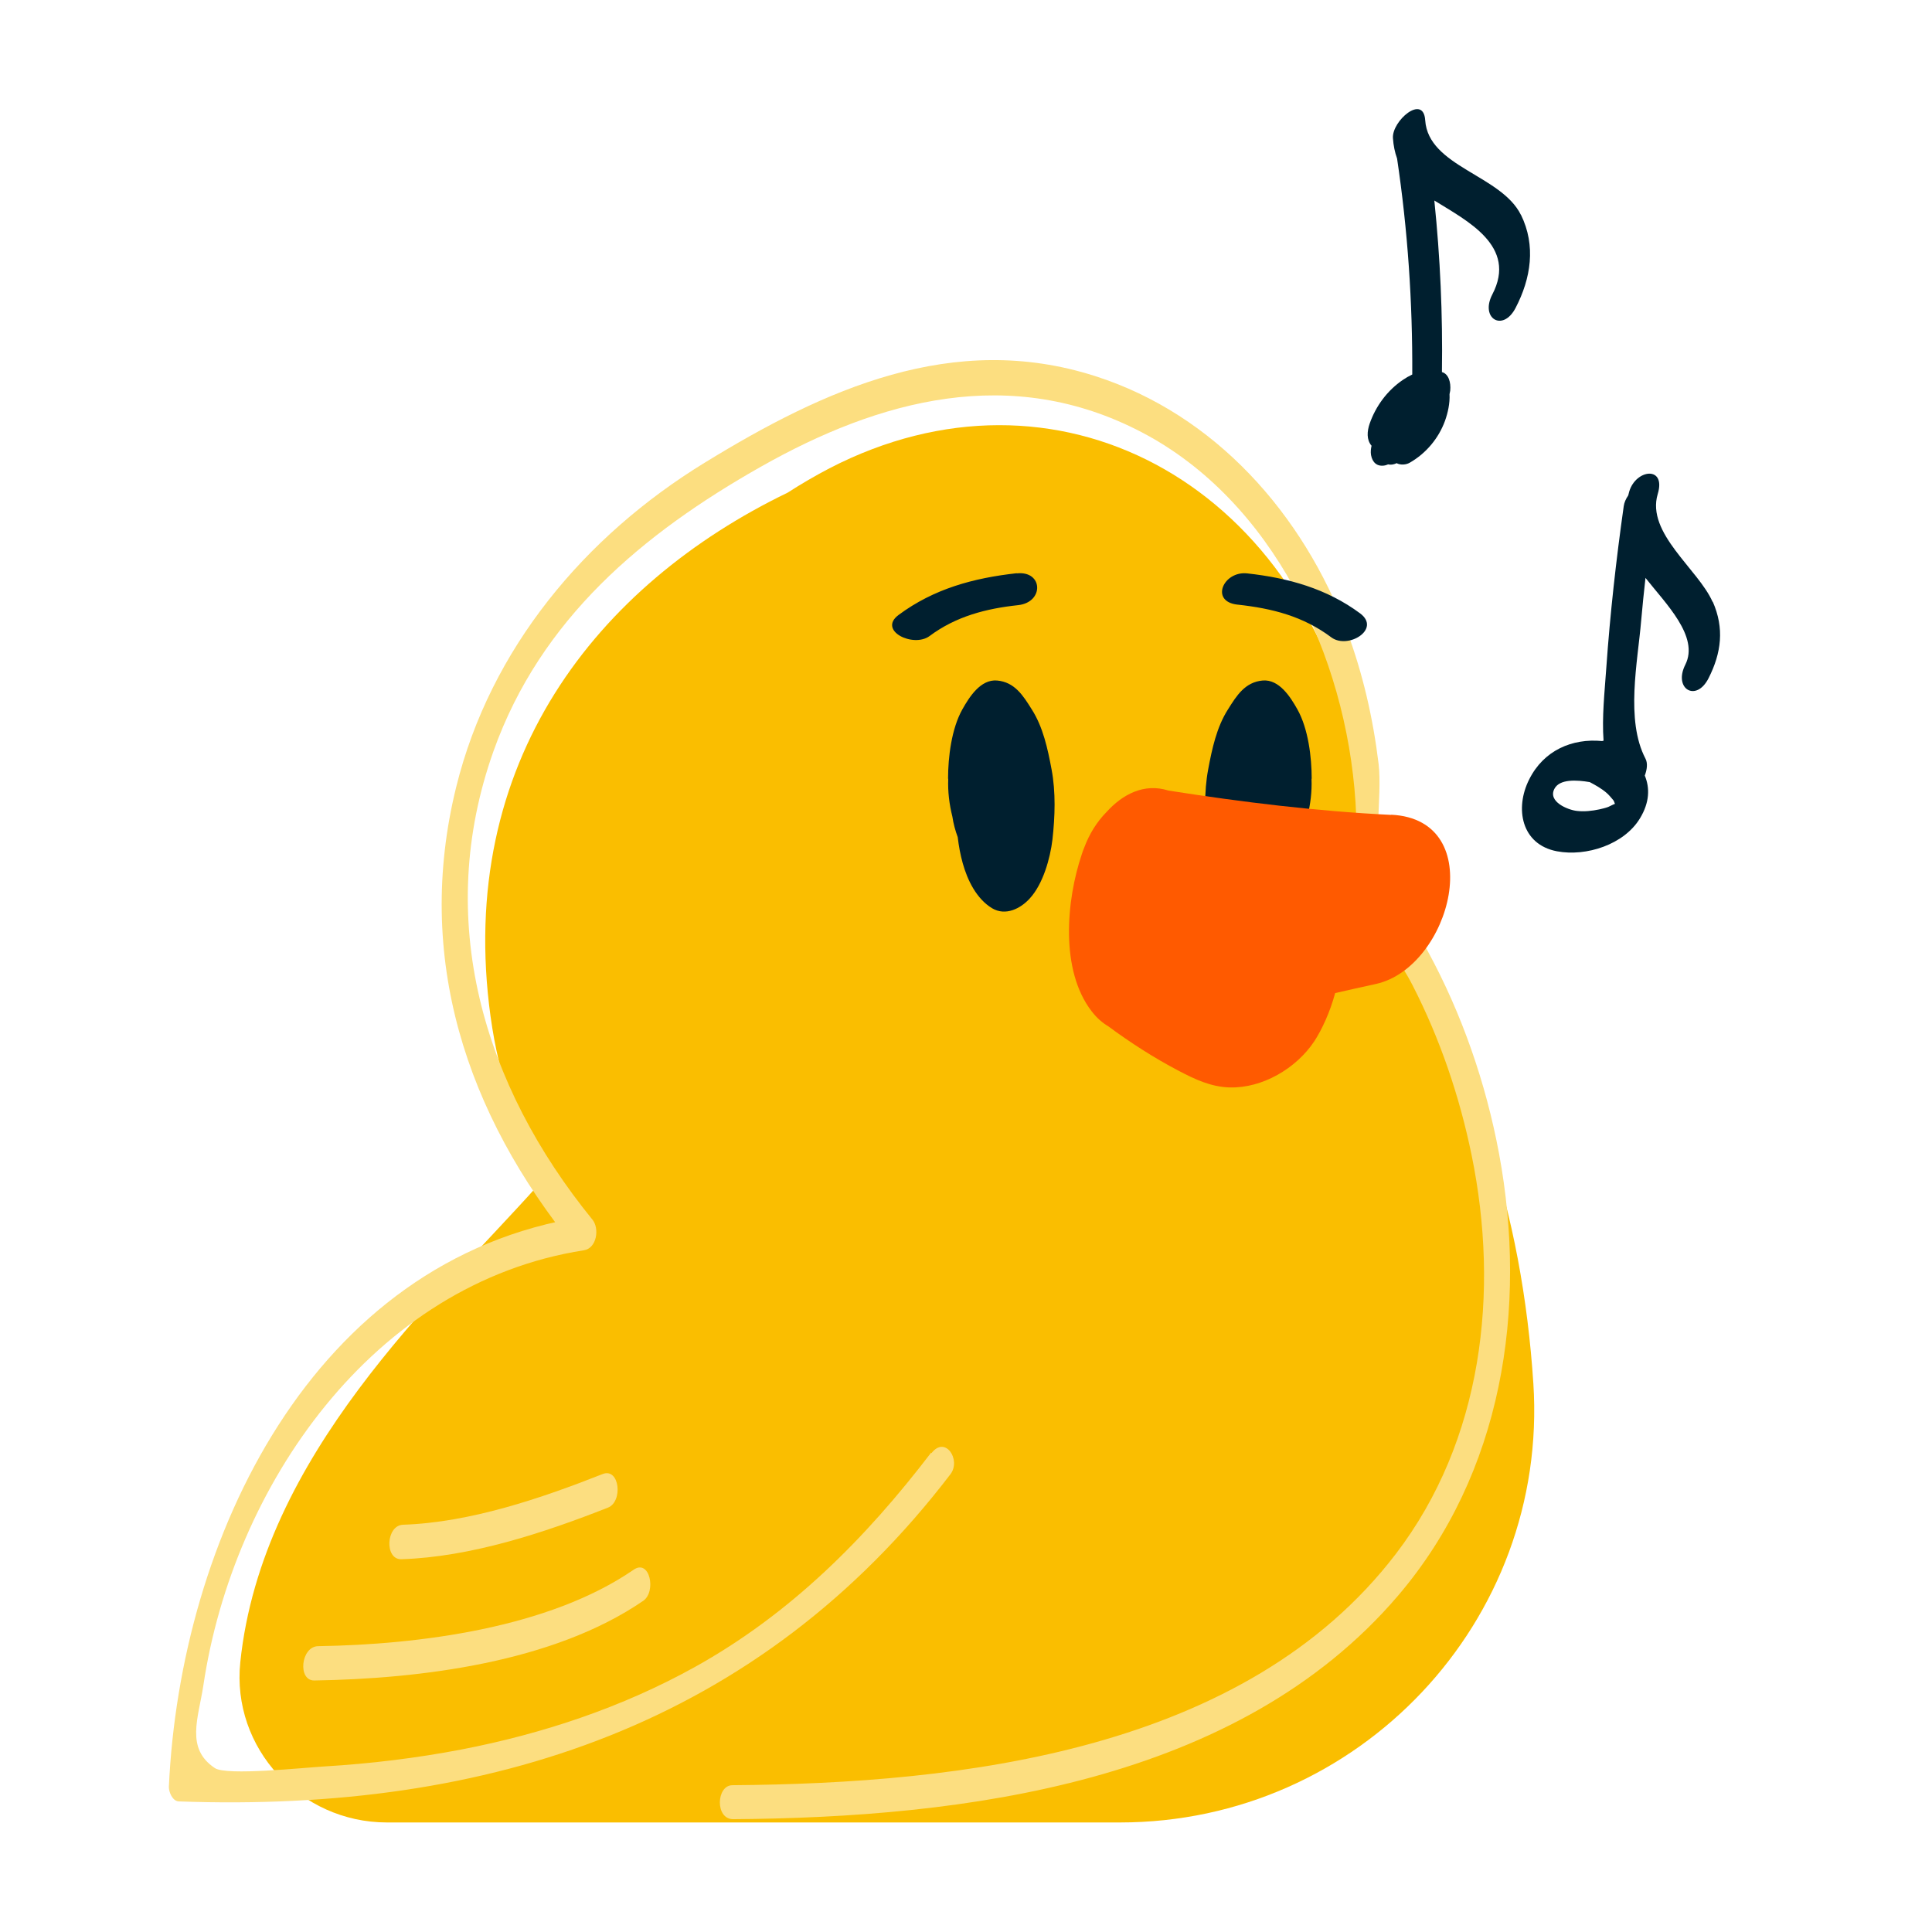 <?xml version="1.0" encoding="UTF-8" standalone="no"?><svg fill="none" height="112" width="112" xmlns="http://www.w3.org/2000/svg">
  <path d="M88.89 80.2c-.63-9.68-3.45-19.28-9.61-26.93.27-3.21.08-6.53-.65-9.86-3.41-15.52-17.45-23.04-30.55-16.26-.82.43-1.63.9-2.42 1.41-11.01 5.32-19.26 15.61-17.22 30.38.49 3.54 1.58 6.66 3.13 9.34-.13.15-.26.3-.39.44-5.91 6.61-16 15.62-17.25 27.64-.52 4.98 3.49 9.29 8.5 9.29h42.5c13.83 0 24.86-11.66 23.96-25.46V80.2Z" fill="#FABE00"></path>
  <path d="M53.98 84.21c-3.82 5-8.17 9.36-13.72 12.44-4.2 2.33-8.8 3.86-13.51 4.77-2.61.5-5.26.82-7.91.98-1.22.07-5.7.55-6.38.1-1.72-1.14-.96-2.89-.67-4.8 1.72-11.53 9.81-23.31 22.06-25.22.75-.12.91-1.26.5-1.77-6.35-7.8-9.21-17.42-5.74-27.17 2.73-7.66 8.65-12.61 15.51-16.49 6.86-3.88 14.49-5.96 22.07-1.99 7.58 3.97 11.84 12.93 12.39 21.44.17 2.57-.33 4.35.8 6.5.74 1.41 1.77 2.68 2.51 4.12 1.59 3.1 2.72 6.43 3.42 9.84 1.63 7.94.64 16.54-4.39 23.12-8.74 11.43-25.15 13.31-38.46 13.41-.94 0-1.02 1.98.05 1.97 13.39-.1 29.25-2.09 38.53-12.95 6.06-7.09 7.53-16.67 5.86-25.64-.76-4.08-2.15-8.09-4.13-11.73-.69-1.28-2.19-2.76-2.64-4.1-.58-1.72.01-4.85-.21-6.75-.32-2.64-.91-5.23-1.84-7.72-2.53-6.74-7.62-12.54-14.6-14.77-8.22-2.63-15.69.76-22.64 5.03-6.95 4.26-12.41 10.77-14.39 18.78-2.44 9.87.57 18.97 6.87 26.7l.5-1.77c-15.76 2.46-23.37 18.72-24.03 33.04-.01.3.21.84.58.85 18.02.65 33.65-4.48 44.73-18.97.63-.83-.3-2.26-1.1-1.22l-.02-.03Z" fill="#FCDE80"></path>
  <path d="M88.17 12.46c-1.14-2.32-5.37-2.79-5.55-5.49-.1-1.54-1.94.04-1.87 1.04.03.43.11.82.24 1.18.62 4.16.9 8.32.88 12.52-.19.09-.38.2-.54.31-.9.61-1.57 1.51-1.93 2.54-.15.44-.19.93.11 1.28-.04.18-.06.36-.03.54.08.43.35.69.81.6.06-.01.12-.04.18-.06.1.02.22.03.37-.02.04-.01.08-.03.12-.05.23.12.55.1.77-.03.94-.54 1.67-1.41 2.04-2.43.16-.45.29-1.01.26-1.54.01-.07.03-.13.04-.2.05-.49-.1-.98-.48-1.08.05-3.33-.1-6.64-.44-9.94h.01c1.88 1.17 4.82 2.63 3.35 5.44-.72 1.39.61 2.2 1.35.78.89-1.71 1.19-3.61.31-5.4v.01ZM99.28 34.89c-.83-1.89-3.86-3.98-3.18-6.25.5-1.65-1.26-1.45-1.65-.15-.02.08-.04.16-.06.23-.13.19-.23.4-.26.62-.44 3.11-.79 6.23-1.01 9.36-.1 1.44-.26 2.86-.16 4.24-.03 0-.05.01-.08.02-1.74-.17-3.39.54-4.23 2.22-.85 1.68-.46 3.78 1.61 4.17 1.7.32 3.89-.39 4.81-1.91.56-.92.58-1.76.28-2.48.13-.35.18-.71.04-.98-1.17-2.24-.45-5.61-.25-8 .07-.83.16-1.65.25-2.48 1.17 1.49 3.13 3.4 2.31 5.03-.71 1.4.63 2.21 1.35.78.74-1.46.92-2.89.24-4.43l-.01.01Zm-6.56 12.03c-.43.09-.87.14-1.31.09-.52-.06-1.69-.53-1.3-1.28.3-.58 1.29-.52 2.05-.39.34.18.68.37.97.62.15.13.26.27.39.42.05.06.07.15.1.22-.12.04-.33.16-.39.18-.16.06-.34.1-.51.14ZM54.96 45.14c0-1.25.2-2.9.83-4.02.4-.71 1.05-1.75 2.01-1.67 1.02.09 1.51.87 2.01 1.67.66 1.03.93 2.3 1.15 3.48.25 1.32.2 2.75.05 4.08-.13 1.08-.54 2.56-1.31 3.4-.53.59-1.41 1.04-2.19.57-.91-.55-1.43-1.64-1.7-2.61-.14-.5-.23-1-.29-1.51-.14-.38-.25-.78-.31-1.19-.18-.72-.27-1.45-.24-2.19l-.01-.01ZM58.94 33.23c-2.51.28-4.8.9-6.85 2.42-1.22.91.86 1.92 1.8 1.22 1.53-1.14 3.27-1.59 5.14-1.79 1.51-.17 1.44-2.01-.09-1.84v-.01ZM76.04 45.14c0-1.25-.2-2.9-.83-4.02-.4-.71-1.05-1.75-2.01-1.67-1.02.09-1.51.87-2.01 1.67-.66 1.03-.93 2.3-1.15 3.48-.25 1.32-.2 2.75-.05 4.08.13 1.08.54 2.56 1.31 3.4.53.59 1.41 1.04 2.19.57.91-.55 1.43-1.64 1.7-2.61.14-.5.23-1 .29-1.51.14-.38.25-.78.31-1.19.18-.72.27-1.45.24-2.19l.01-.01ZM71.74 35.05c2.01.22 3.8.67 5.44 1.9.96.71 2.9-.47 1.67-1.39-1.94-1.44-4.18-2.06-6.55-2.32-1.38-.15-2.17 1.63-.57 1.81h.01Z" fill="#001F2F"></path>
  <path d="M80.65 47.24c-4.32-.21-8.64-.74-12.91-1.41-1.42-.45-2.67.22-3.6 1.25-.55.56-.99 1.26-1.28 2.04-.06.14-.11.28-.15.41-.89 2.64-1.27 6.7.57 9.09.3.39.62.67.96.87 1.3.96 2.65 1.83 4.08 2.58.95.5 1.88.94 2.97.97 1.88.05 3.84-1.09 4.89-2.66.46-.7.93-1.73 1.22-2.81.79-.18 1.58-.36 2.37-.53 4.35-.97 6.58-9.53.88-9.81v.01Z" fill="#FF5A00"></path>
  <path d="M36.73 91c-4.91 3.38-12.44 4.34-18.29 4.43-1 .02-1.2 2-.22 1.99 6.17-.1 13.87-1.05 19.07-4.62.77-.53.38-2.45-.56-1.8ZM34.94 85.45c-3.57 1.41-7.69 2.81-11.57 2.94-1 .03-1.09 2.03-.1 2 4.02-.13 8.26-1.53 11.97-2.99.89-.35.68-2.33-.3-1.95Z" fill="#FCDE80"></path>
</svg>